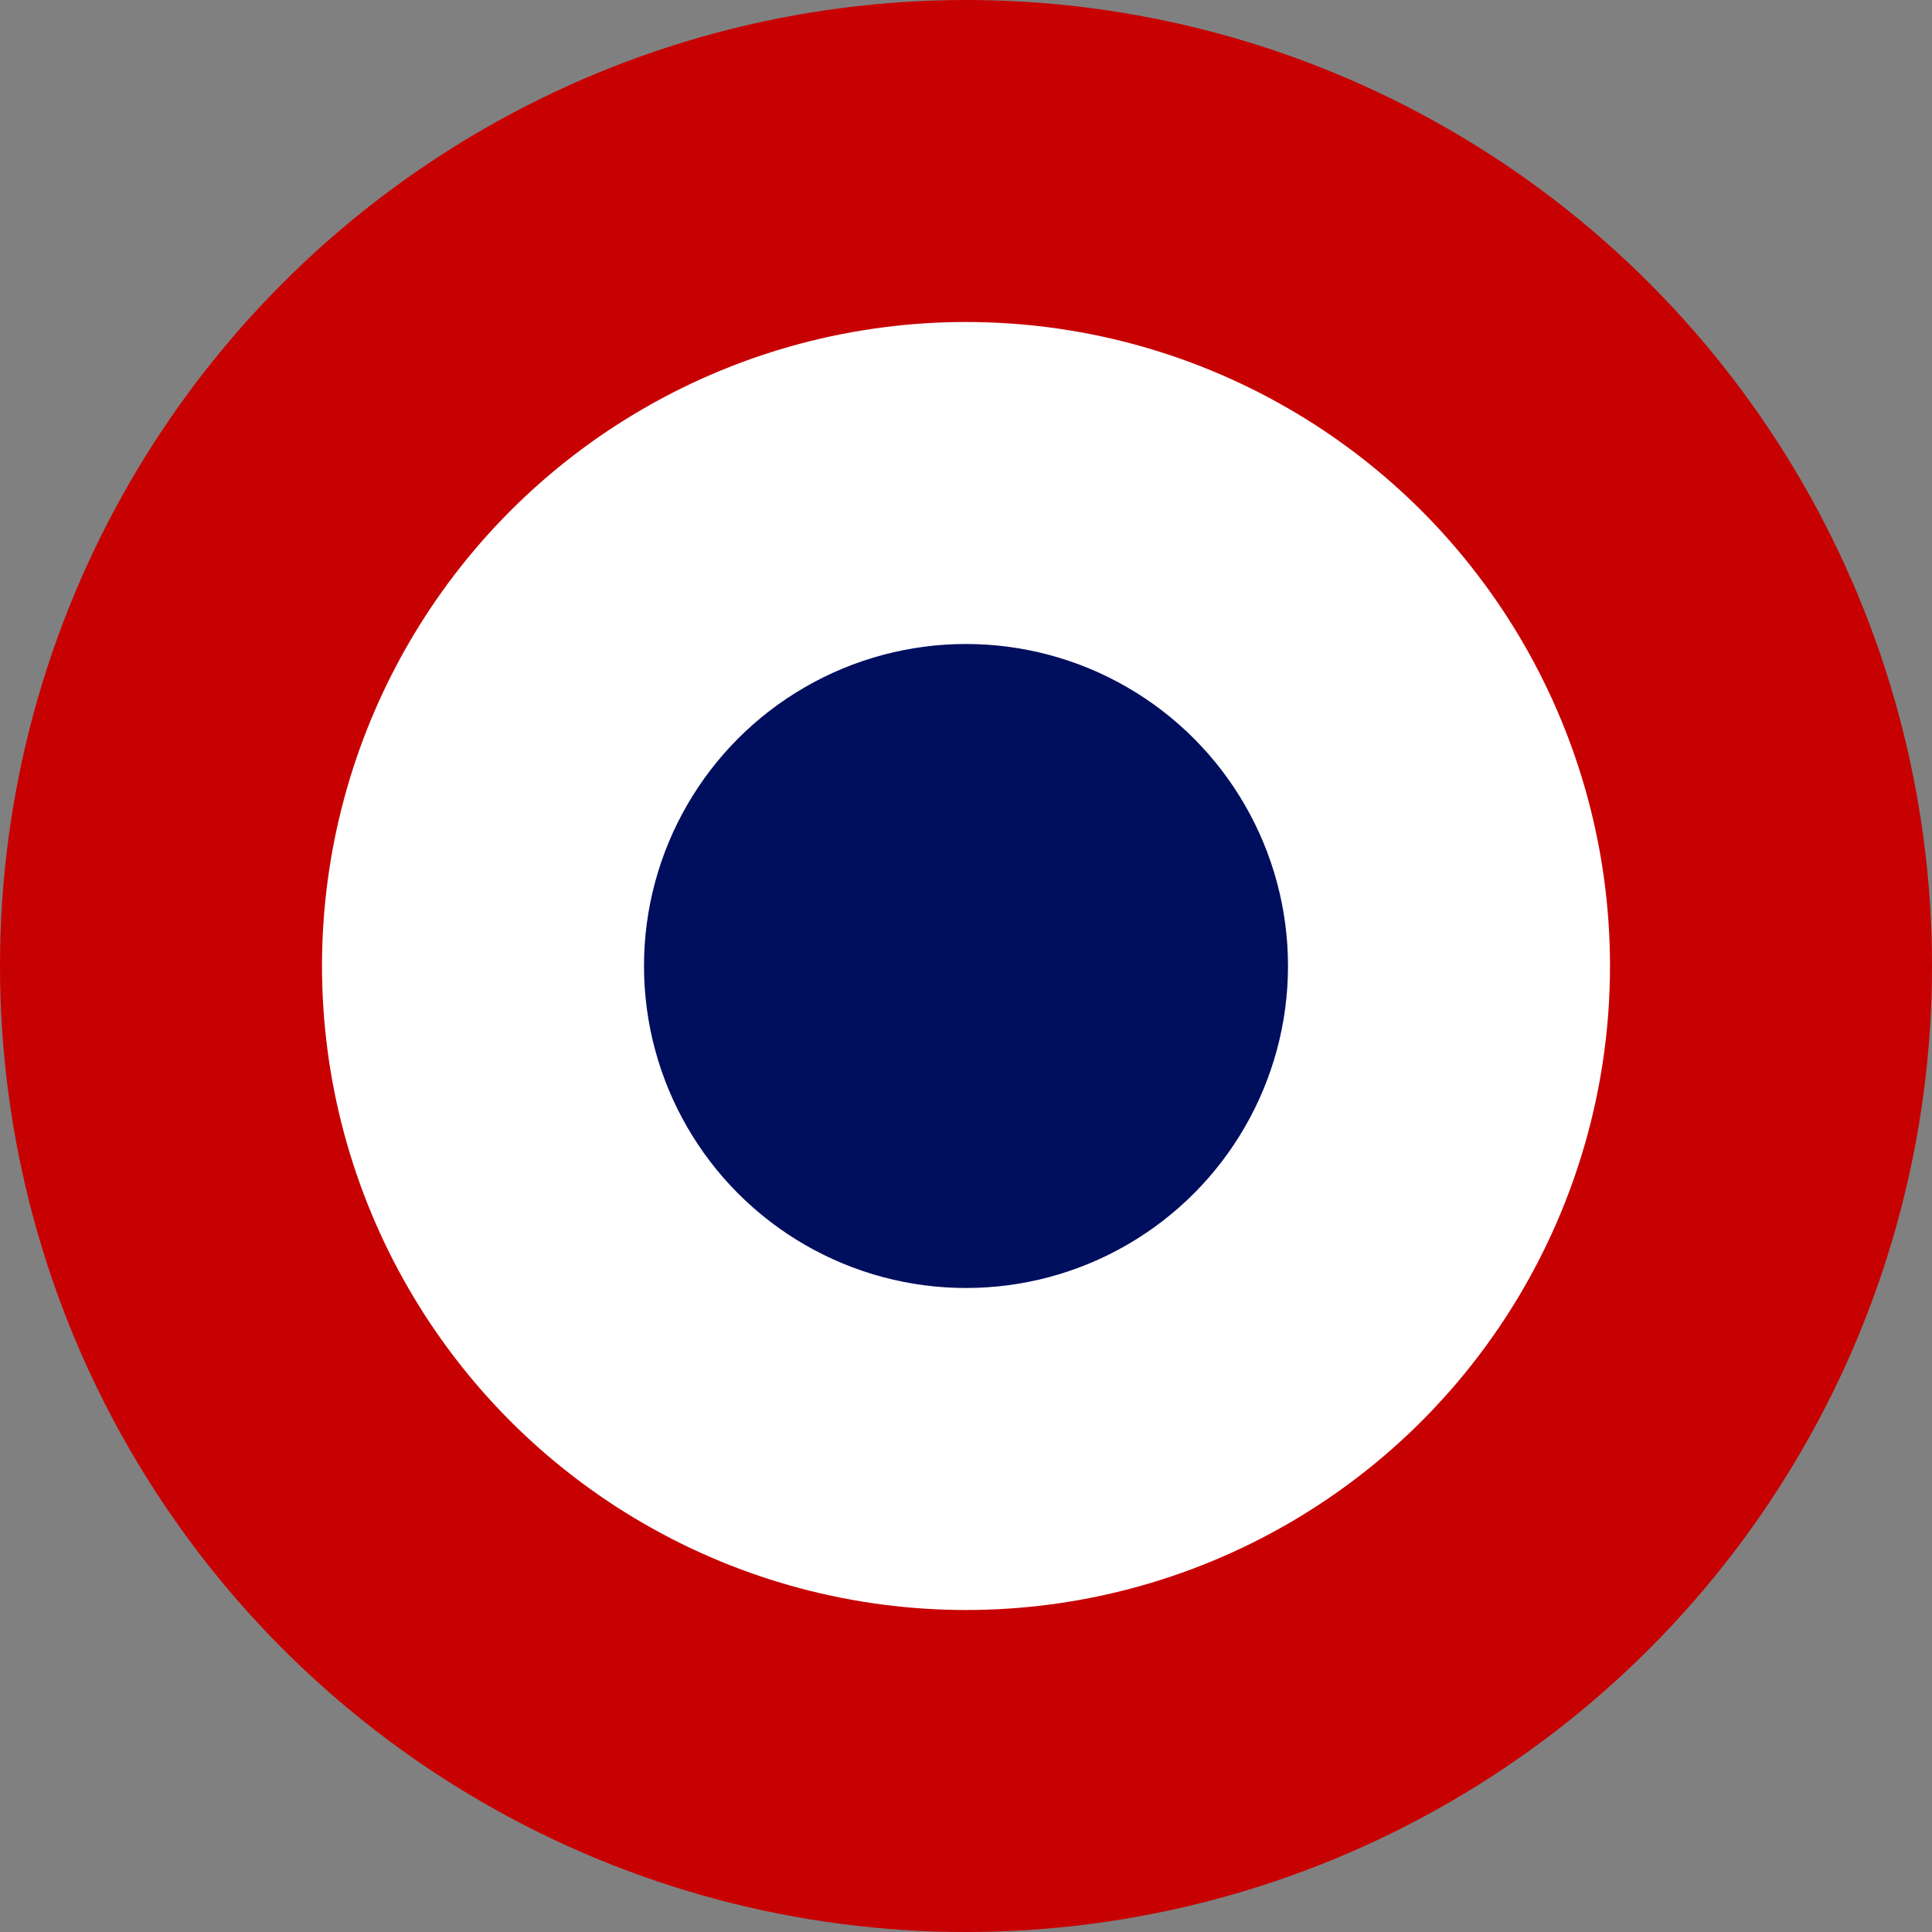 <?xml version="1.0" encoding="UTF-8"?>
<svg xmlns="http://www.w3.org/2000/svg" width="900" height="900" viewBox="0 0 30 30">
<rect x="0" y="0" width="30" height="30" fill="#808080" stroke="none"/>
<circle fill="#c70102" cx="15" cy="15" r="15"/>
<circle fill="#fff" cx="15" cy="15" r="10"/>
<circle fill="#000e5e" cx="15" cy="15" r="5"/>
</svg>